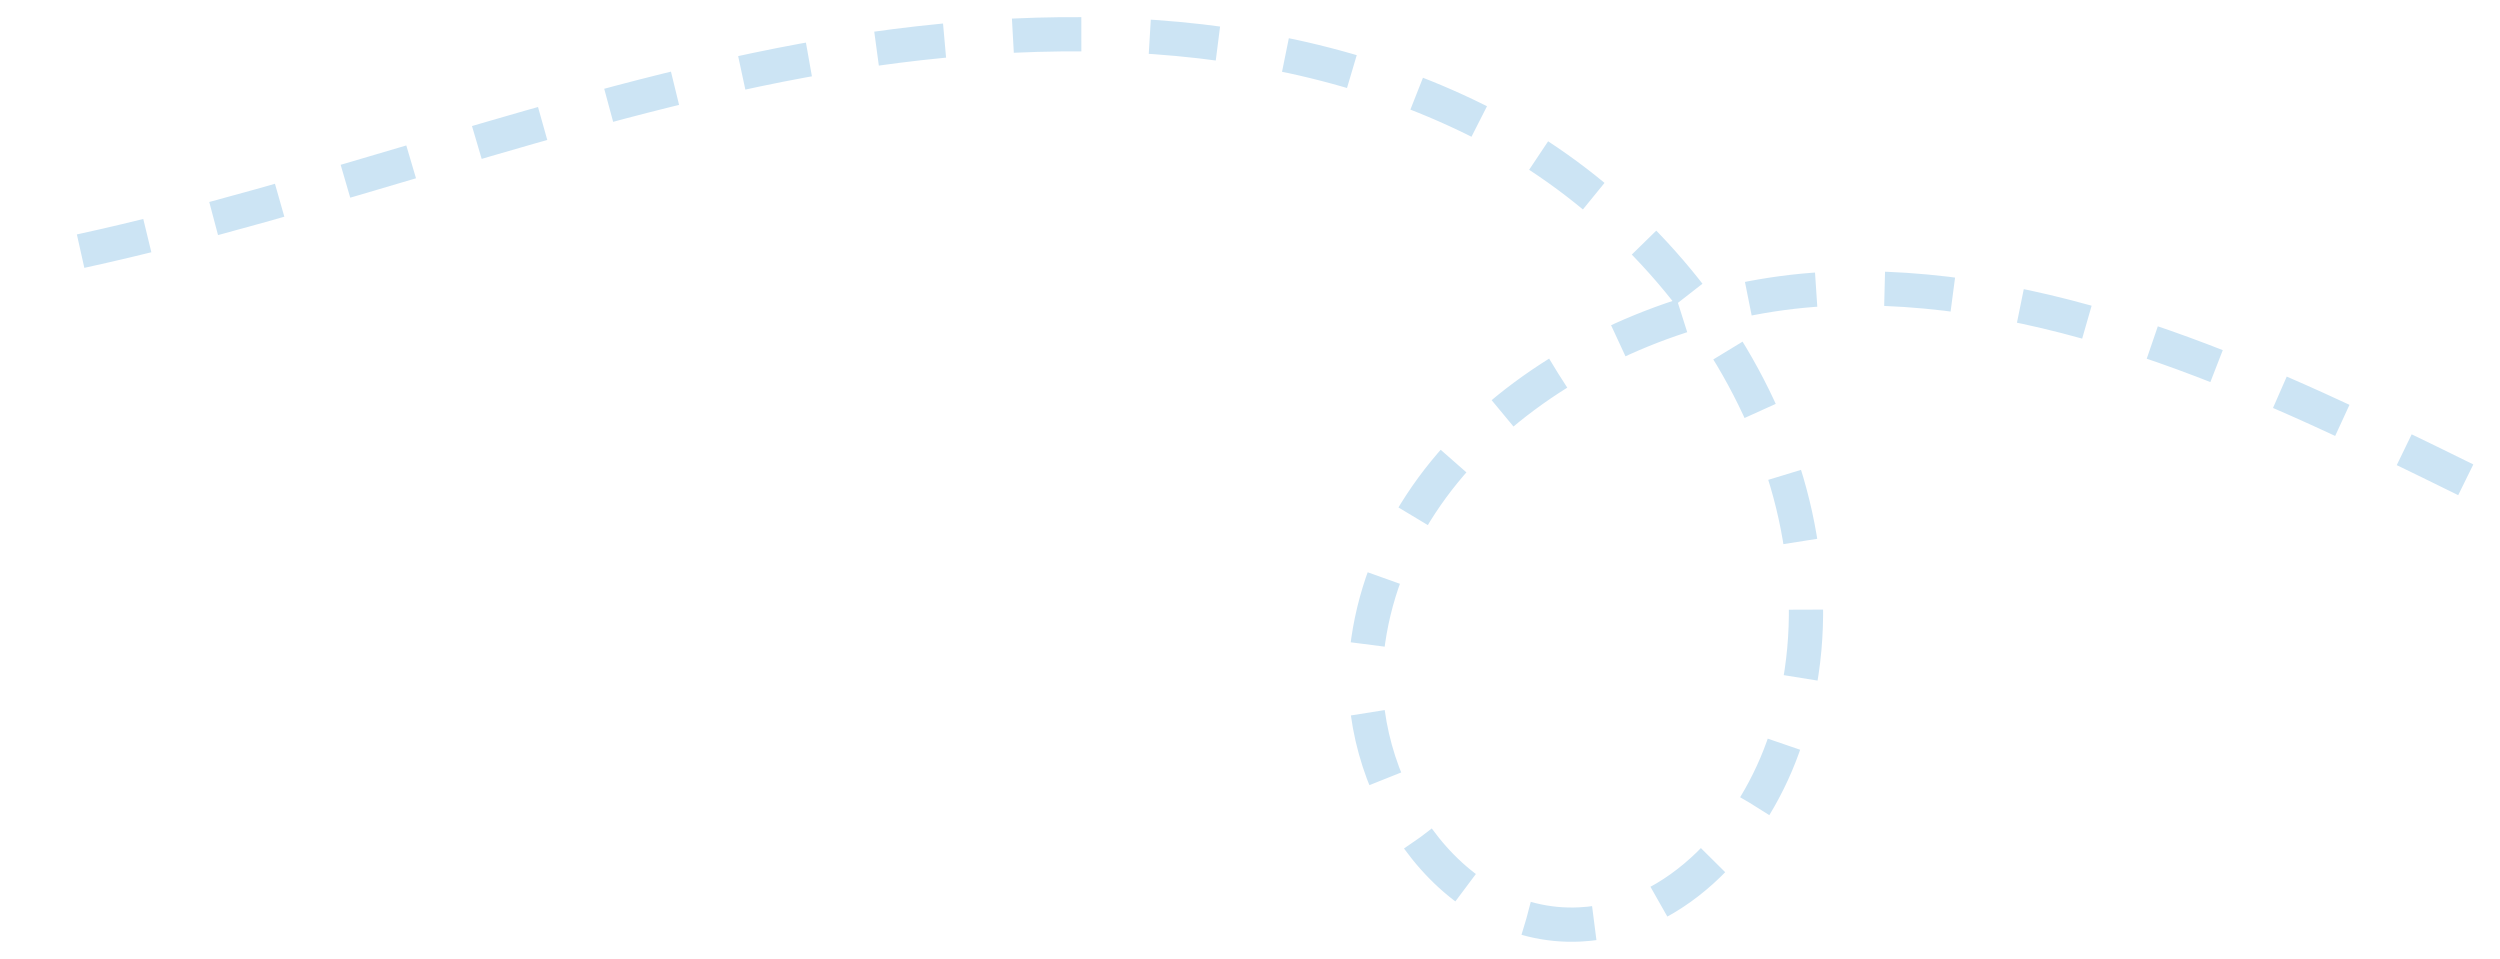 <svg width="73" height="28" viewBox="0 0 73 28" fill="none" xmlns="http://www.w3.org/2000/svg">
<path d="M72 14.01C66.272 11.19 60.255 8.308 53.85 8.421C47.445 8.534 40.626 12.717 39.914 19.001C39.483 22.802 42.263 27.185 46.134 26.994C49.028 26.855 51.263 24.277 52.152 21.552C54.395 14.713 49.891 7.015 43.442 3.674C36.993 0.332 29.215 0.541 22.098 2.033C14.971 3.526 8.144 6.217 1 7.614" stroke="#CCE4F4" stroke-miterlimit="10" stroke-dasharray="2 2"/>
</svg>
